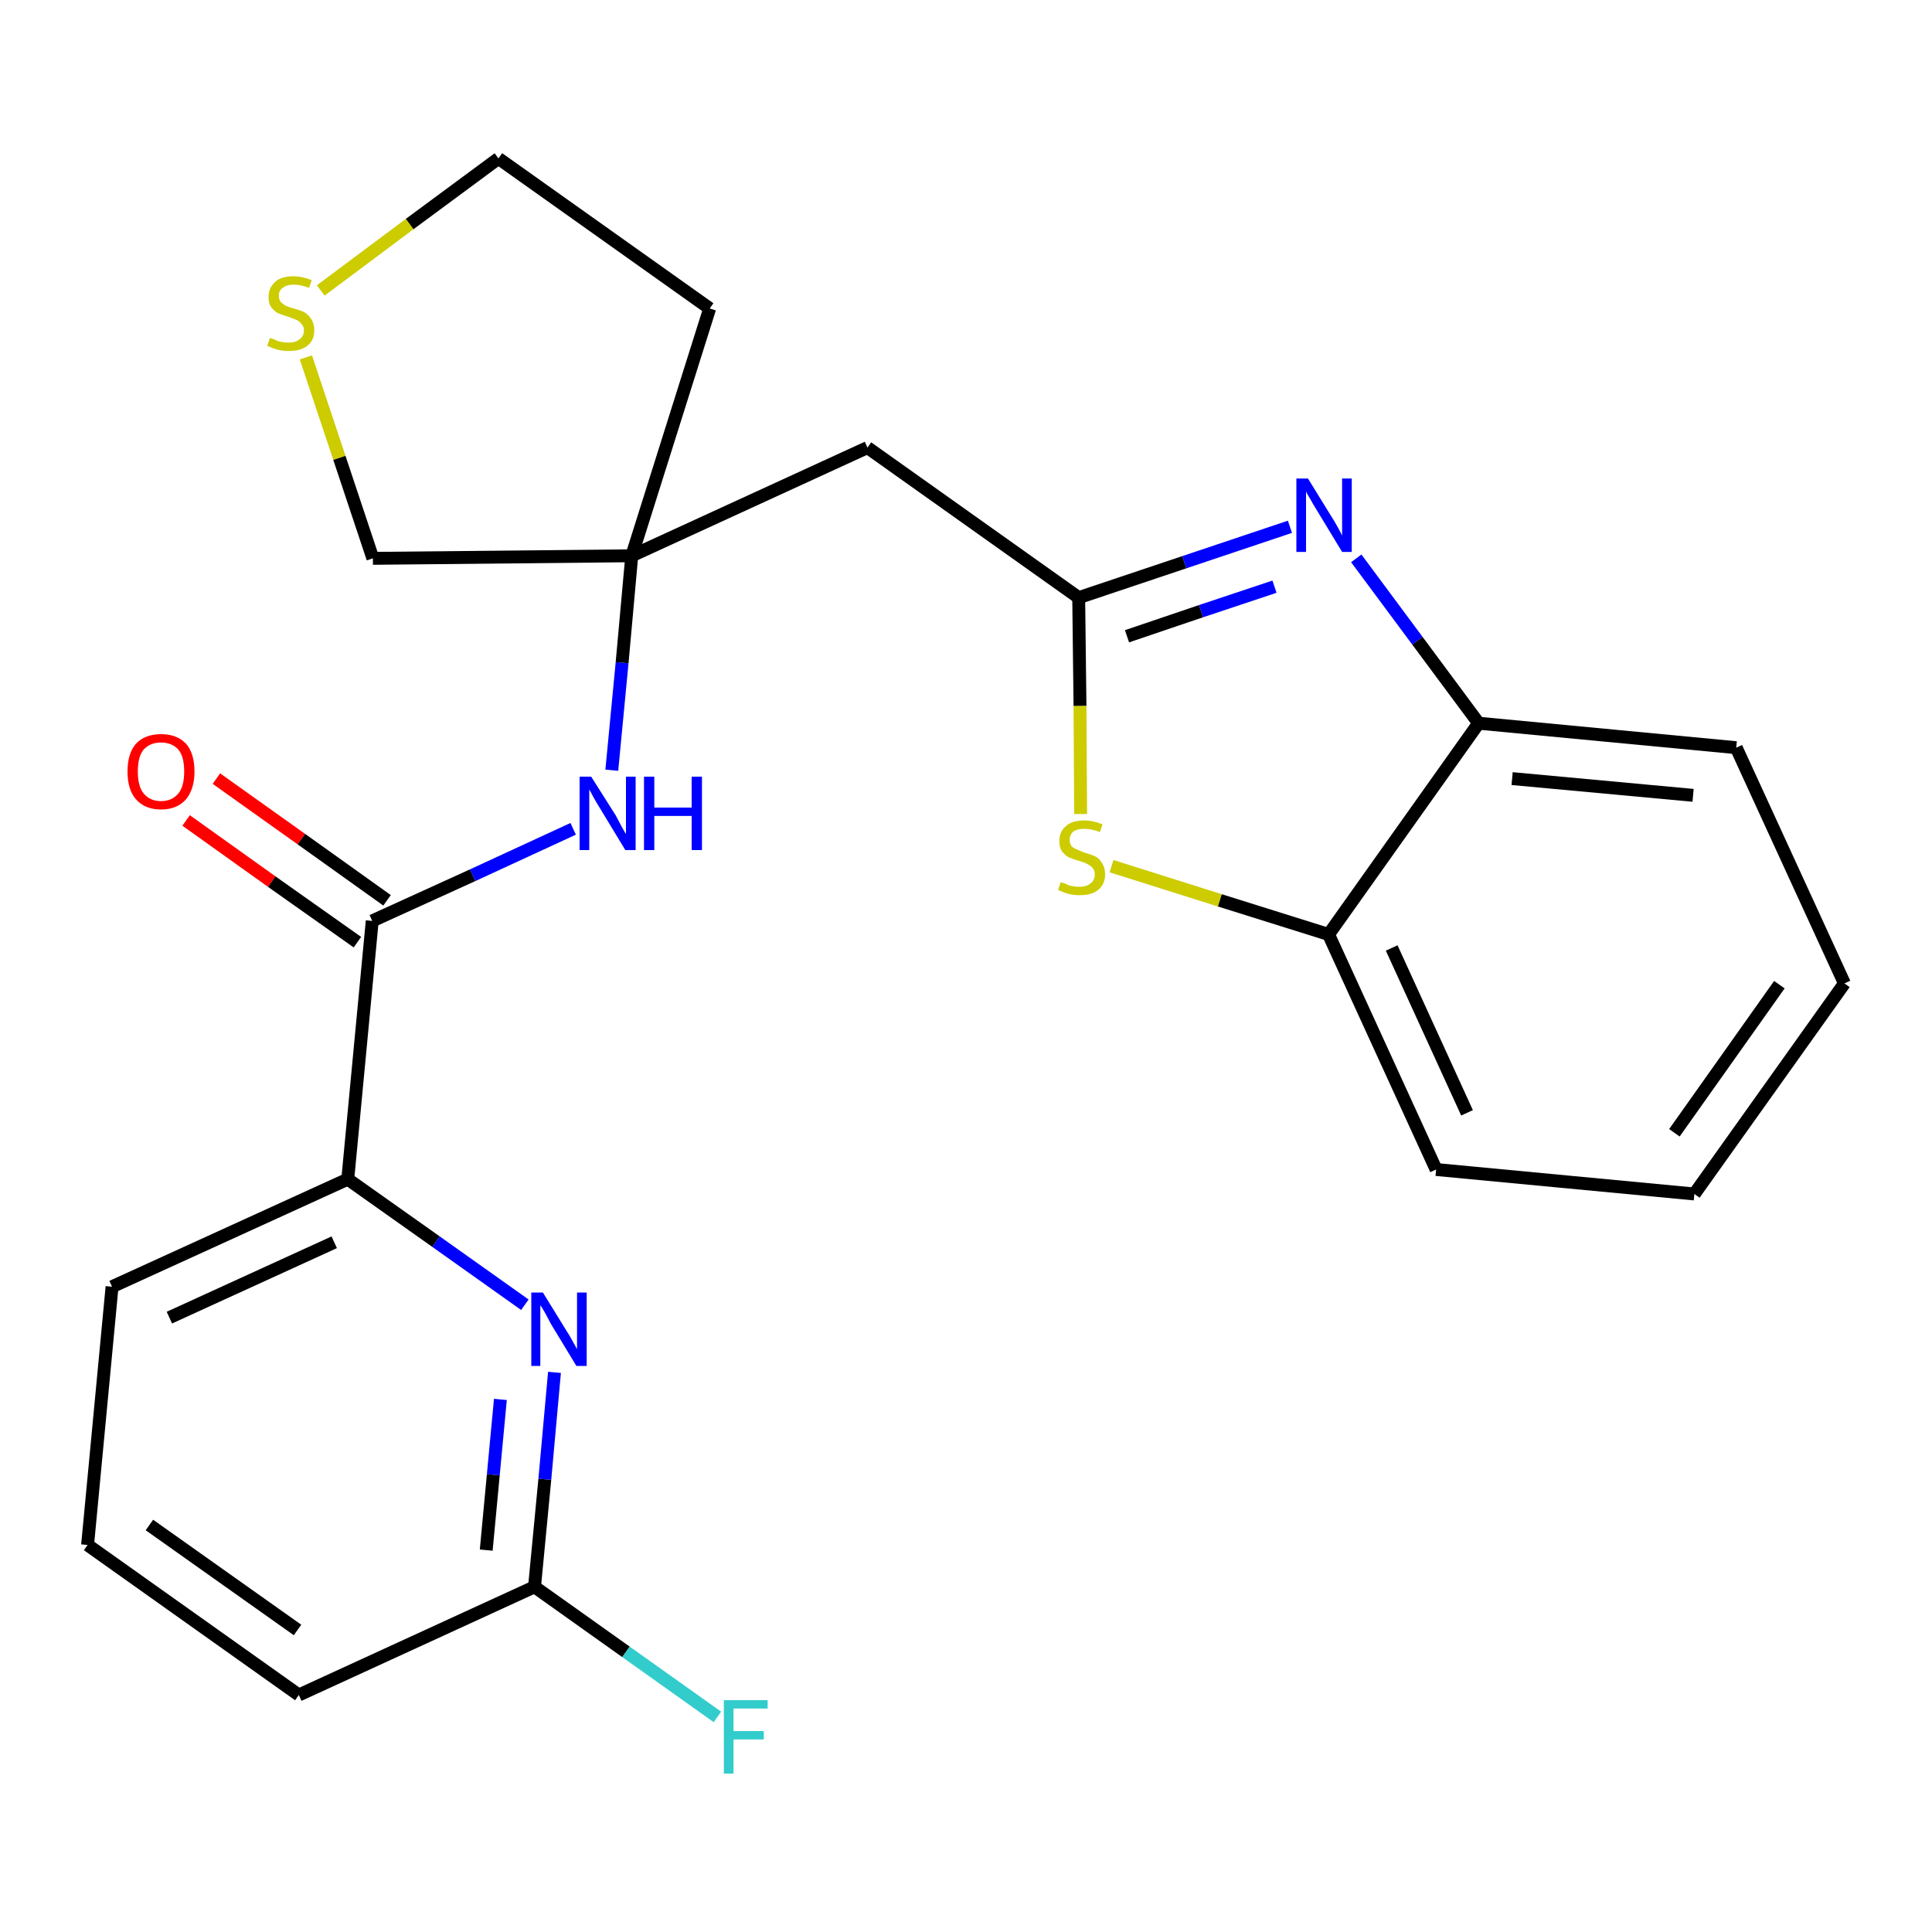 <?xml version='1.0' encoding='iso-8859-1'?>
<svg version='1.1' baseProfile='full'
              xmlns='http://www.w3.org/2000/svg'
                      xmlns:rdkit='http://www.rdkit.org/xml'
                      xmlns:xlink='http://www.w3.org/1999/xlink'
                  xml:space='preserve'
width='300px' height='300px' viewBox='0 0 300 300'>
<!-- END OF HEADER -->
<path class='bond-0 atom-0 atom-1' d='M 28.9,127.4 L 42.2,136.9' style='fill:none;fill-rule:evenodd;stroke:#FF0000;stroke-width:2.0px;stroke-linecap:butt;stroke-linejoin:miter;stroke-opacity:1' />
<path class='bond-0 atom-0 atom-1' d='M 42.2,136.9 L 55.5,146.3' style='fill:none;fill-rule:evenodd;stroke:#000000;stroke-width:2.0px;stroke-linecap:butt;stroke-linejoin:miter;stroke-opacity:1' />
<path class='bond-0 atom-0 atom-1' d='M 33.6,120.9 L 46.8,130.3' style='fill:none;fill-rule:evenodd;stroke:#FF0000;stroke-width:2.0px;stroke-linecap:butt;stroke-linejoin:miter;stroke-opacity:1' />
<path class='bond-0 atom-0 atom-1' d='M 46.8,130.3 L 60.1,139.8' style='fill:none;fill-rule:evenodd;stroke:#000000;stroke-width:2.0px;stroke-linecap:butt;stroke-linejoin:miter;stroke-opacity:1' />
<path class='bond-1 atom-1 atom-2' d='M 57.8,143.0 L 73.4,135.9' style='fill:none;fill-rule:evenodd;stroke:#000000;stroke-width:2.0px;stroke-linecap:butt;stroke-linejoin:miter;stroke-opacity:1' />
<path class='bond-1 atom-1 atom-2' d='M 73.4,135.9 L 89.0,128.7' style='fill:none;fill-rule:evenodd;stroke:#0000FF;stroke-width:2.0px;stroke-linecap:butt;stroke-linejoin:miter;stroke-opacity:1' />
<path class='bond-17 atom-1 atom-18' d='M 57.8,143.0 L 54.0,183.1' style='fill:none;fill-rule:evenodd;stroke:#000000;stroke-width:2.0px;stroke-linecap:butt;stroke-linejoin:miter;stroke-opacity:1' />
<path class='bond-2 atom-2 atom-3' d='M 95.0,119.6 L 96.6,102.9' style='fill:none;fill-rule:evenodd;stroke:#0000FF;stroke-width:2.0px;stroke-linecap:butt;stroke-linejoin:miter;stroke-opacity:1' />
<path class='bond-2 atom-2 atom-3' d='M 96.6,102.9 L 98.1,86.3' style='fill:none;fill-rule:evenodd;stroke:#000000;stroke-width:2.0px;stroke-linecap:butt;stroke-linejoin:miter;stroke-opacity:1' />
<path class='bond-3 atom-3 atom-4' d='M 98.1,86.3 L 134.7,69.5' style='fill:none;fill-rule:evenodd;stroke:#000000;stroke-width:2.0px;stroke-linecap:butt;stroke-linejoin:miter;stroke-opacity:1' />
<path class='bond-13 atom-3 atom-14' d='M 98.1,86.3 L 110.2,47.9' style='fill:none;fill-rule:evenodd;stroke:#000000;stroke-width:2.0px;stroke-linecap:butt;stroke-linejoin:miter;stroke-opacity:1' />
<path class='bond-24 atom-17 atom-3' d='M 57.9,86.7 L 98.1,86.3' style='fill:none;fill-rule:evenodd;stroke:#000000;stroke-width:2.0px;stroke-linecap:butt;stroke-linejoin:miter;stroke-opacity:1' />
<path class='bond-4 atom-4 atom-5' d='M 134.7,69.5 L 167.5,92.8' style='fill:none;fill-rule:evenodd;stroke:#000000;stroke-width:2.0px;stroke-linecap:butt;stroke-linejoin:miter;stroke-opacity:1' />
<path class='bond-5 atom-5 atom-6' d='M 167.5,92.8 L 183.9,87.3' style='fill:none;fill-rule:evenodd;stroke:#000000;stroke-width:2.0px;stroke-linecap:butt;stroke-linejoin:miter;stroke-opacity:1' />
<path class='bond-5 atom-5 atom-6' d='M 183.9,87.3 L 200.3,81.8' style='fill:none;fill-rule:evenodd;stroke:#0000FF;stroke-width:2.0px;stroke-linecap:butt;stroke-linejoin:miter;stroke-opacity:1' />
<path class='bond-5 atom-5 atom-6' d='M 175.0,98.8 L 186.5,94.9' style='fill:none;fill-rule:evenodd;stroke:#000000;stroke-width:2.0px;stroke-linecap:butt;stroke-linejoin:miter;stroke-opacity:1' />
<path class='bond-5 atom-5 atom-6' d='M 186.5,94.9 L 197.9,91.1' style='fill:none;fill-rule:evenodd;stroke:#0000FF;stroke-width:2.0px;stroke-linecap:butt;stroke-linejoin:miter;stroke-opacity:1' />
<path class='bond-26 atom-13 atom-5' d='M 167.8,126.4 L 167.7,109.6' style='fill:none;fill-rule:evenodd;stroke:#CCCC00;stroke-width:2.0px;stroke-linecap:butt;stroke-linejoin:miter;stroke-opacity:1' />
<path class='bond-26 atom-13 atom-5' d='M 167.7,109.6 L 167.5,92.8' style='fill:none;fill-rule:evenodd;stroke:#000000;stroke-width:2.0px;stroke-linecap:butt;stroke-linejoin:miter;stroke-opacity:1' />
<path class='bond-6 atom-6 atom-7' d='M 210.6,86.7 L 220.1,99.5' style='fill:none;fill-rule:evenodd;stroke:#0000FF;stroke-width:2.0px;stroke-linecap:butt;stroke-linejoin:miter;stroke-opacity:1' />
<path class='bond-6 atom-6 atom-7' d='M 220.1,99.5 L 229.6,112.3' style='fill:none;fill-rule:evenodd;stroke:#000000;stroke-width:2.0px;stroke-linecap:butt;stroke-linejoin:miter;stroke-opacity:1' />
<path class='bond-7 atom-7 atom-8' d='M 229.6,112.3 L 269.6,116.1' style='fill:none;fill-rule:evenodd;stroke:#000000;stroke-width:2.0px;stroke-linecap:butt;stroke-linejoin:miter;stroke-opacity:1' />
<path class='bond-7 atom-7 atom-8' d='M 234.8,120.9 L 262.9,123.5' style='fill:none;fill-rule:evenodd;stroke:#000000;stroke-width:2.0px;stroke-linecap:butt;stroke-linejoin:miter;stroke-opacity:1' />
<path class='bond-27 atom-12 atom-7' d='M 206.3,145.1 L 229.6,112.3' style='fill:none;fill-rule:evenodd;stroke:#000000;stroke-width:2.0px;stroke-linecap:butt;stroke-linejoin:miter;stroke-opacity:1' />
<path class='bond-8 atom-8 atom-9' d='M 269.6,116.1 L 286.4,152.7' style='fill:none;fill-rule:evenodd;stroke:#000000;stroke-width:2.0px;stroke-linecap:butt;stroke-linejoin:miter;stroke-opacity:1' />
<path class='bond-9 atom-9 atom-10' d='M 286.4,152.7 L 263.1,185.4' style='fill:none;fill-rule:evenodd;stroke:#000000;stroke-width:2.0px;stroke-linecap:butt;stroke-linejoin:miter;stroke-opacity:1' />
<path class='bond-9 atom-9 atom-10' d='M 276.3,152.9 L 260.0,175.9' style='fill:none;fill-rule:evenodd;stroke:#000000;stroke-width:2.0px;stroke-linecap:butt;stroke-linejoin:miter;stroke-opacity:1' />
<path class='bond-10 atom-10 atom-11' d='M 263.1,185.4 L 223.0,181.6' style='fill:none;fill-rule:evenodd;stroke:#000000;stroke-width:2.0px;stroke-linecap:butt;stroke-linejoin:miter;stroke-opacity:1' />
<path class='bond-11 atom-11 atom-12' d='M 223.0,181.6 L 206.3,145.1' style='fill:none;fill-rule:evenodd;stroke:#000000;stroke-width:2.0px;stroke-linecap:butt;stroke-linejoin:miter;stroke-opacity:1' />
<path class='bond-11 atom-11 atom-12' d='M 227.8,172.8 L 216.1,147.2' style='fill:none;fill-rule:evenodd;stroke:#000000;stroke-width:2.0px;stroke-linecap:butt;stroke-linejoin:miter;stroke-opacity:1' />
<path class='bond-12 atom-12 atom-13' d='M 206.3,145.1 L 189.4,139.8' style='fill:none;fill-rule:evenodd;stroke:#000000;stroke-width:2.0px;stroke-linecap:butt;stroke-linejoin:miter;stroke-opacity:1' />
<path class='bond-12 atom-12 atom-13' d='M 189.4,139.8 L 172.6,134.5' style='fill:none;fill-rule:evenodd;stroke:#CCCC00;stroke-width:2.0px;stroke-linecap:butt;stroke-linejoin:miter;stroke-opacity:1' />
<path class='bond-14 atom-14 atom-15' d='M 110.2,47.9 L 77.4,24.6' style='fill:none;fill-rule:evenodd;stroke:#000000;stroke-width:2.0px;stroke-linecap:butt;stroke-linejoin:miter;stroke-opacity:1' />
<path class='bond-15 atom-15 atom-16' d='M 77.4,24.6 L 63.6,34.8' style='fill:none;fill-rule:evenodd;stroke:#000000;stroke-width:2.0px;stroke-linecap:butt;stroke-linejoin:miter;stroke-opacity:1' />
<path class='bond-15 atom-15 atom-16' d='M 63.6,34.8 L 49.8,45.1' style='fill:none;fill-rule:evenodd;stroke:#CCCC00;stroke-width:2.0px;stroke-linecap:butt;stroke-linejoin:miter;stroke-opacity:1' />
<path class='bond-16 atom-16 atom-17' d='M 47.5,55.5 L 52.7,71.1' style='fill:none;fill-rule:evenodd;stroke:#CCCC00;stroke-width:2.0px;stroke-linecap:butt;stroke-linejoin:miter;stroke-opacity:1' />
<path class='bond-16 atom-16 atom-17' d='M 52.7,71.1 L 57.9,86.7' style='fill:none;fill-rule:evenodd;stroke:#000000;stroke-width:2.0px;stroke-linecap:butt;stroke-linejoin:miter;stroke-opacity:1' />
<path class='bond-18 atom-18 atom-19' d='M 54.0,183.1 L 17.4,199.8' style='fill:none;fill-rule:evenodd;stroke:#000000;stroke-width:2.0px;stroke-linecap:butt;stroke-linejoin:miter;stroke-opacity:1' />
<path class='bond-18 atom-18 atom-19' d='M 51.9,192.9 L 26.3,204.6' style='fill:none;fill-rule:evenodd;stroke:#000000;stroke-width:2.0px;stroke-linecap:butt;stroke-linejoin:miter;stroke-opacity:1' />
<path class='bond-25 atom-24 atom-18' d='M 81.5,202.6 L 67.7,192.8' style='fill:none;fill-rule:evenodd;stroke:#0000FF;stroke-width:2.0px;stroke-linecap:butt;stroke-linejoin:miter;stroke-opacity:1' />
<path class='bond-25 atom-24 atom-18' d='M 67.7,192.8 L 54.0,183.1' style='fill:none;fill-rule:evenodd;stroke:#000000;stroke-width:2.0px;stroke-linecap:butt;stroke-linejoin:miter;stroke-opacity:1' />
<path class='bond-19 atom-19 atom-20' d='M 17.4,199.8 L 13.6,239.9' style='fill:none;fill-rule:evenodd;stroke:#000000;stroke-width:2.0px;stroke-linecap:butt;stroke-linejoin:miter;stroke-opacity:1' />
<path class='bond-20 atom-20 atom-21' d='M 13.6,239.9 L 46.4,263.2' style='fill:none;fill-rule:evenodd;stroke:#000000;stroke-width:2.0px;stroke-linecap:butt;stroke-linejoin:miter;stroke-opacity:1' />
<path class='bond-20 atom-20 atom-21' d='M 23.2,236.8 L 46.2,253.1' style='fill:none;fill-rule:evenodd;stroke:#000000;stroke-width:2.0px;stroke-linecap:butt;stroke-linejoin:miter;stroke-opacity:1' />
<path class='bond-21 atom-21 atom-22' d='M 46.4,263.2 L 83.0,246.4' style='fill:none;fill-rule:evenodd;stroke:#000000;stroke-width:2.0px;stroke-linecap:butt;stroke-linejoin:miter;stroke-opacity:1' />
<path class='bond-22 atom-22 atom-23' d='M 83.0,246.4 L 97.2,256.5' style='fill:none;fill-rule:evenodd;stroke:#000000;stroke-width:2.0px;stroke-linecap:butt;stroke-linejoin:miter;stroke-opacity:1' />
<path class='bond-22 atom-22 atom-23' d='M 97.2,256.5 L 111.4,266.6' style='fill:none;fill-rule:evenodd;stroke:#33CCCC;stroke-width:2.0px;stroke-linecap:butt;stroke-linejoin:miter;stroke-opacity:1' />
<path class='bond-23 atom-22 atom-24' d='M 83.0,246.4 L 84.6,229.7' style='fill:none;fill-rule:evenodd;stroke:#000000;stroke-width:2.0px;stroke-linecap:butt;stroke-linejoin:miter;stroke-opacity:1' />
<path class='bond-23 atom-22 atom-24' d='M 84.6,229.7 L 86.1,213.1' style='fill:none;fill-rule:evenodd;stroke:#0000FF;stroke-width:2.0px;stroke-linecap:butt;stroke-linejoin:miter;stroke-opacity:1' />
<path class='bond-23 atom-22 atom-24' d='M 75.5,240.7 L 76.6,229.0' style='fill:none;fill-rule:evenodd;stroke:#000000;stroke-width:2.0px;stroke-linecap:butt;stroke-linejoin:miter;stroke-opacity:1' />
<path class='bond-23 atom-22 atom-24' d='M 76.6,229.0 L 77.7,217.3' style='fill:none;fill-rule:evenodd;stroke:#0000FF;stroke-width:2.0px;stroke-linecap:butt;stroke-linejoin:miter;stroke-opacity:1' />
<path  class='atom-0' d='M 19.8 119.8
Q 19.8 117.0, 21.1 115.5
Q 22.5 114.0, 25.0 114.0
Q 27.5 114.0, 28.9 115.5
Q 30.2 117.0, 30.2 119.8
Q 30.2 122.5, 28.9 124.1
Q 27.5 125.7, 25.0 125.7
Q 22.5 125.7, 21.1 124.1
Q 19.8 122.6, 19.8 119.8
M 25.0 124.4
Q 26.7 124.4, 27.7 123.2
Q 28.6 122.1, 28.6 119.8
Q 28.6 117.5, 27.7 116.4
Q 26.7 115.3, 25.0 115.3
Q 23.3 115.3, 22.3 116.4
Q 21.4 117.5, 21.4 119.8
Q 21.4 122.1, 22.3 123.2
Q 23.3 124.4, 25.0 124.4
' fill='#FF0000'/>
<path  class='atom-2' d='M 91.8 120.6
L 95.6 126.6
Q 95.9 127.2, 96.5 128.3
Q 97.1 129.4, 97.2 129.5
L 97.2 120.6
L 98.7 120.6
L 98.7 132.0
L 97.1 132.0
L 93.1 125.4
Q 92.6 124.6, 92.1 123.7
Q 91.7 122.9, 91.5 122.6
L 91.5 132.0
L 90.0 132.0
L 90.0 120.6
L 91.8 120.6
' fill='#0000FF'/>
<path  class='atom-2' d='M 100.0 120.6
L 101.6 120.6
L 101.6 125.4
L 107.4 125.4
L 107.4 120.6
L 109.0 120.6
L 109.0 132.0
L 107.4 132.0
L 107.4 126.7
L 101.6 126.7
L 101.6 132.0
L 100.0 132.0
L 100.0 120.6
' fill='#0000FF'/>
<path  class='atom-6' d='M 203.1 74.3
L 206.8 80.3
Q 207.2 80.9, 207.8 82.0
Q 208.4 83.1, 208.4 83.2
L 208.4 74.3
L 209.9 74.3
L 209.9 85.7
L 208.4 85.7
L 204.4 79.1
Q 203.9 78.3, 203.4 77.4
Q 202.9 76.6, 202.8 76.3
L 202.8 85.7
L 201.3 85.7
L 201.3 74.3
L 203.1 74.3
' fill='#0000FF'/>
<path  class='atom-13' d='M 164.7 137.0
Q 164.8 137.0, 165.4 137.2
Q 165.9 137.5, 166.5 137.6
Q 167.1 137.7, 167.6 137.7
Q 168.7 137.7, 169.3 137.2
Q 170.0 136.7, 170.0 135.8
Q 170.0 135.1, 169.6 134.7
Q 169.3 134.4, 168.9 134.2
Q 168.4 133.9, 167.6 133.7
Q 166.6 133.4, 165.9 133.1
Q 165.4 132.8, 164.9 132.2
Q 164.5 131.6, 164.5 130.6
Q 164.5 129.1, 165.5 128.3
Q 166.4 127.4, 168.4 127.4
Q 169.7 127.4, 171.2 128.0
L 170.8 129.2
Q 169.5 128.7, 168.4 128.7
Q 167.3 128.7, 166.7 129.1
Q 166.1 129.6, 166.1 130.4
Q 166.1 131.0, 166.4 131.4
Q 166.7 131.7, 167.2 131.9
Q 167.7 132.1, 168.4 132.4
Q 169.5 132.7, 170.1 133.0
Q 170.7 133.3, 171.1 134.0
Q 171.6 134.7, 171.6 135.8
Q 171.6 137.3, 170.5 138.2
Q 169.5 139.0, 167.7 139.0
Q 166.7 139.0, 165.9 138.8
Q 165.2 138.6, 164.3 138.2
L 164.7 137.0
' fill='#CCCC00'/>
<path  class='atom-16' d='M 41.9 52.5
Q 42.0 52.5, 42.6 52.7
Q 43.1 53.0, 43.7 53.1
Q 44.3 53.2, 44.8 53.2
Q 45.9 53.2, 46.5 52.7
Q 47.2 52.2, 47.2 51.3
Q 47.2 50.7, 46.8 50.3
Q 46.5 49.9, 46.1 49.7
Q 45.6 49.5, 44.8 49.2
Q 43.8 48.9, 43.1 48.6
Q 42.6 48.3, 42.1 47.7
Q 41.7 47.1, 41.7 46.1
Q 41.7 44.7, 42.7 43.8
Q 43.6 42.9, 45.6 42.9
Q 46.9 42.9, 48.4 43.5
L 48.0 44.7
Q 46.7 44.2, 45.6 44.2
Q 44.5 44.2, 43.9 44.7
Q 43.3 45.1, 43.3 45.9
Q 43.3 46.5, 43.6 46.9
Q 43.9 47.2, 44.4 47.5
Q 44.9 47.7, 45.6 47.9
Q 46.7 48.2, 47.3 48.5
Q 47.9 48.9, 48.3 49.5
Q 48.8 50.2, 48.8 51.3
Q 48.8 52.9, 47.7 53.7
Q 46.7 54.5, 44.9 54.5
Q 43.9 54.5, 43.1 54.3
Q 42.4 54.1, 41.5 53.7
L 41.9 52.5
' fill='#CCCC00'/>
<path  class='atom-23' d='M 112.4 264.0
L 119.2 264.0
L 119.2 265.3
L 113.9 265.3
L 113.9 268.8
L 118.6 268.8
L 118.6 270.1
L 113.9 270.1
L 113.9 275.4
L 112.4 275.4
L 112.4 264.0
' fill='#33CCCC'/>
<path  class='atom-24' d='M 84.3 200.7
L 88.0 206.7
Q 88.4 207.3, 89.0 208.4
Q 89.6 209.5, 89.6 209.5
L 89.6 200.7
L 91.1 200.7
L 91.1 212.1
L 89.5 212.1
L 85.5 205.5
Q 85.1 204.7, 84.6 203.8
Q 84.1 202.9, 83.9 202.7
L 83.9 212.1
L 82.5 212.1
L 82.5 200.7
L 84.3 200.7
' fill='#0000FF'/>
</svg>
